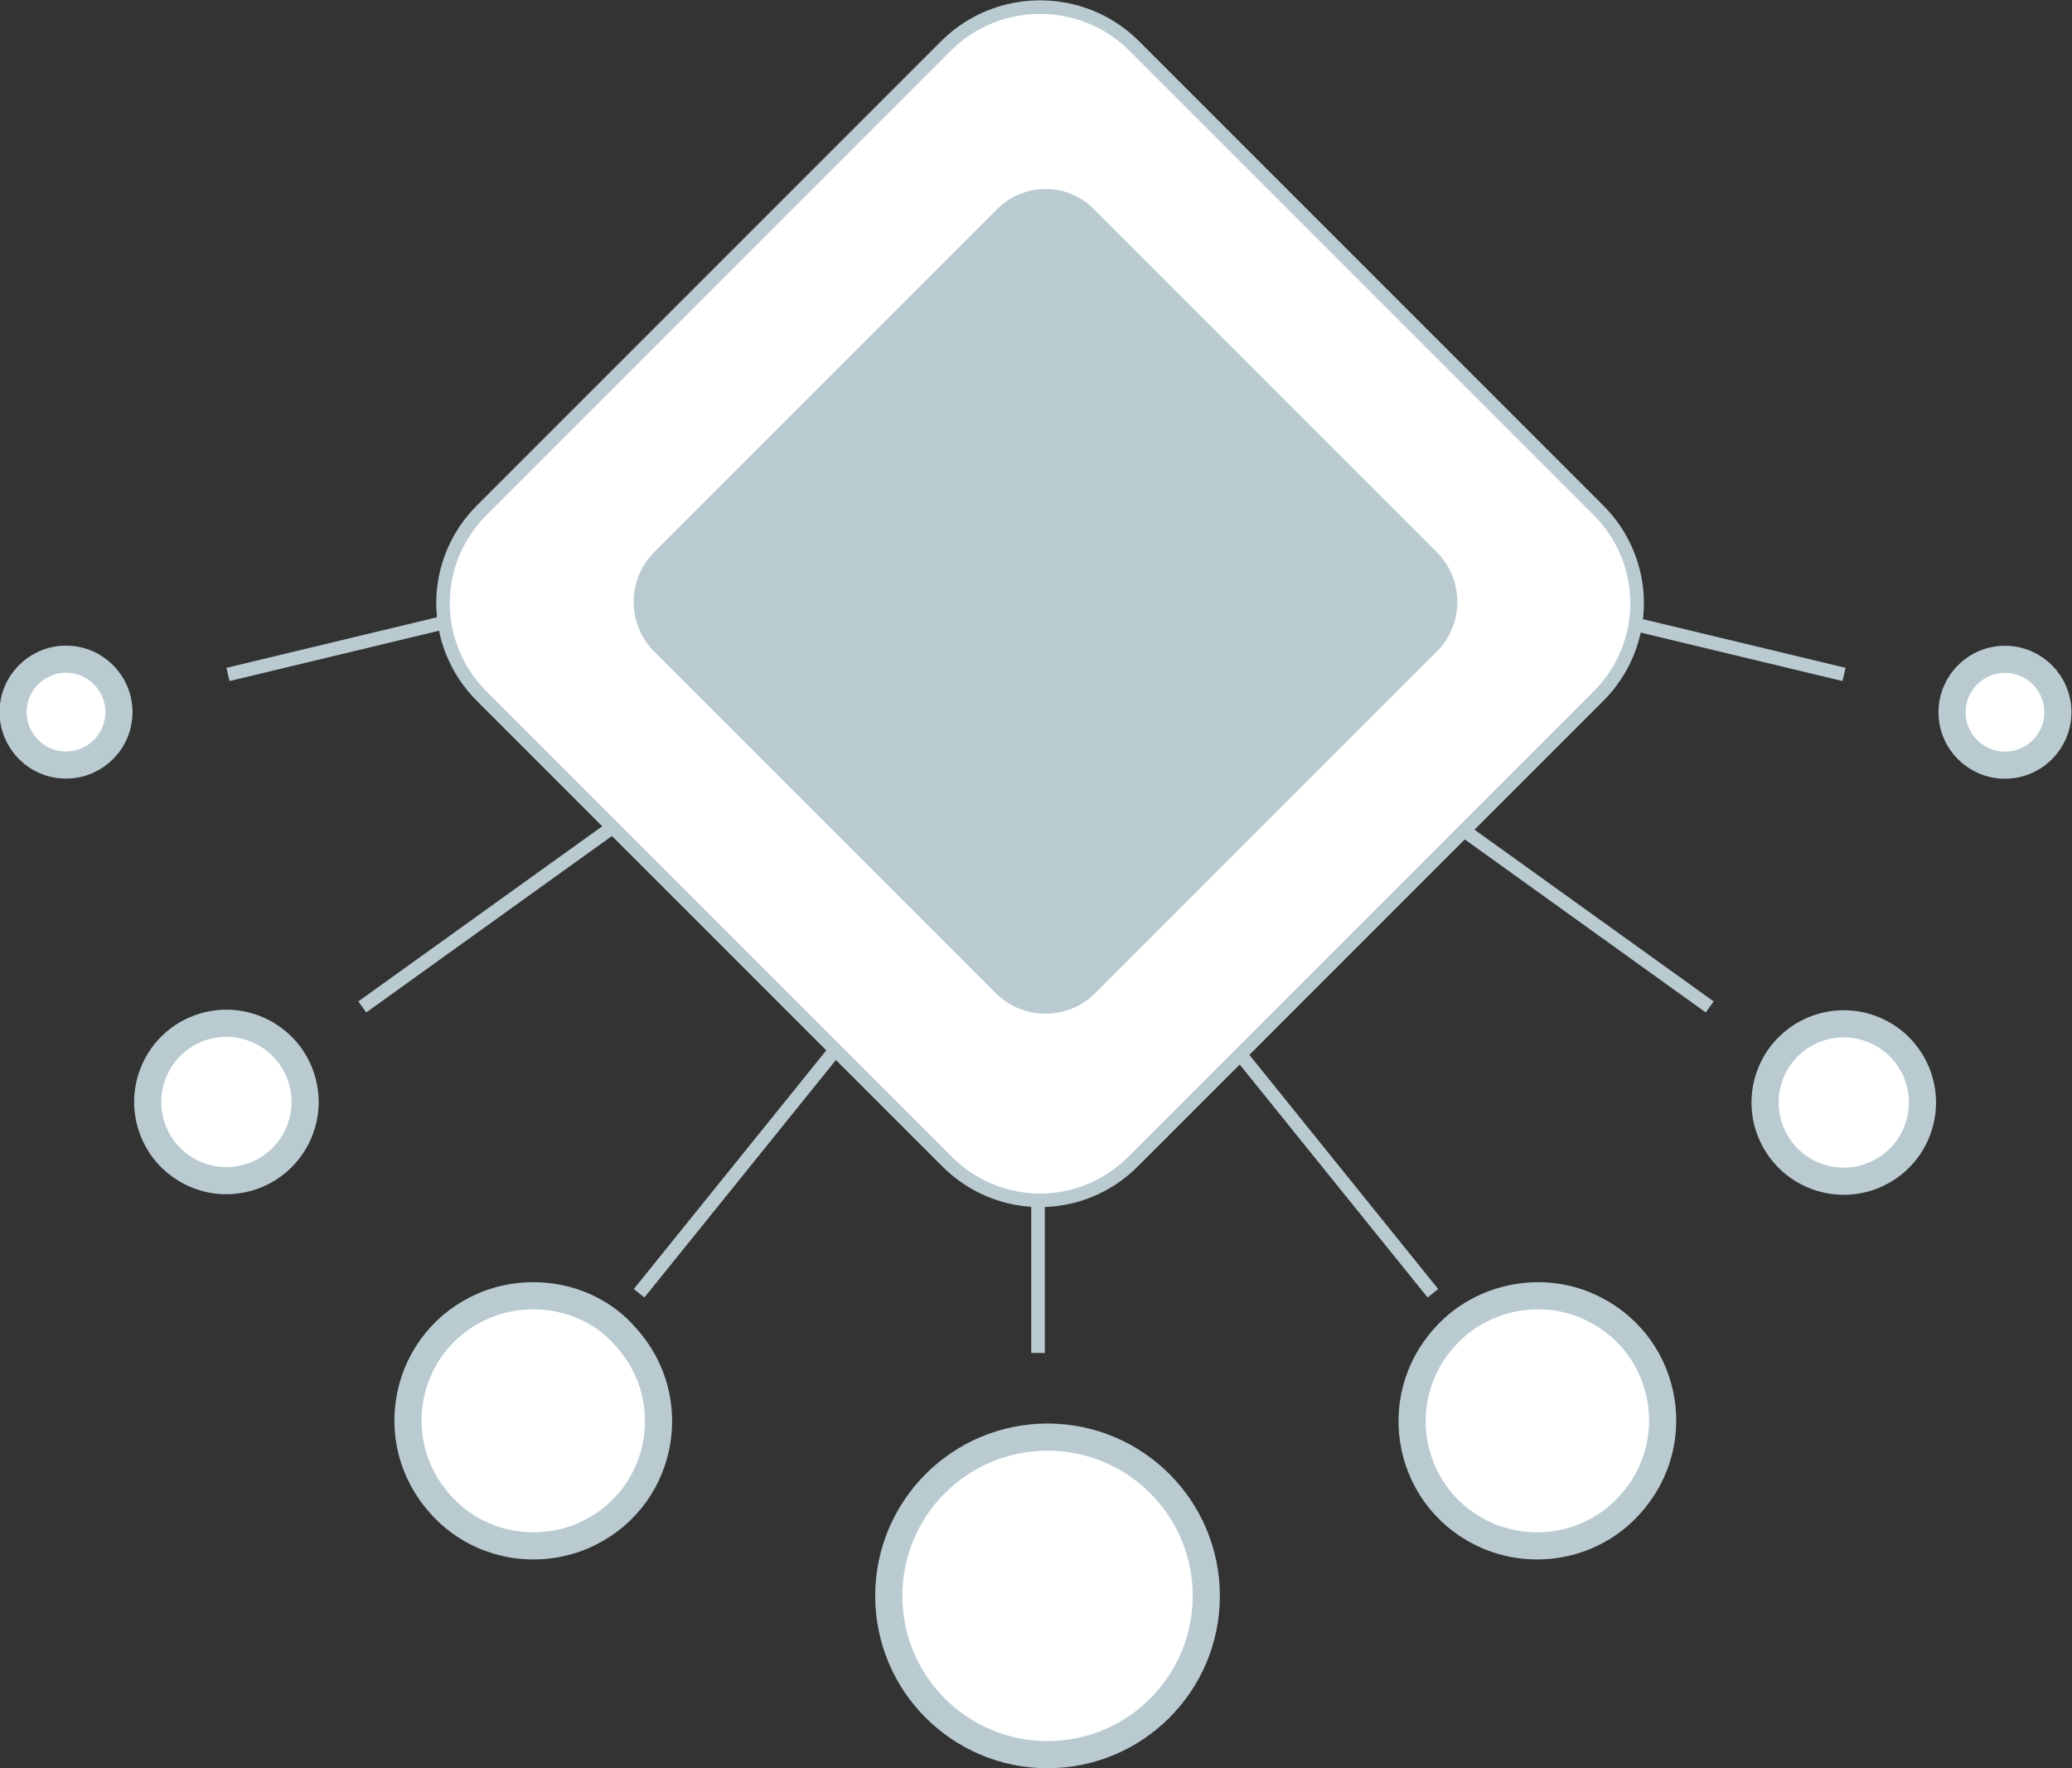 <?xml version="1.0" encoding="utf-8"?>
<!-- Generator: Adobe Illustrator 21.1.0, SVG Export Plug-In . SVG Version: 6.00 Build 0)  -->
<svg version="1.1" id="Слой_1" xmlns="http://www.w3.org/2000/svg" xmlns:xlink="http://www.w3.org/1999/xlink" x="0px" y="0px"
	 viewBox="0 0 152.7 130.3" enable-background="new 0 0 152.7 130.3" xml:space="preserve">
<rect x="0" y="0" width="152.7" height="130.3" fill="#333333" stroke="none"/>
<line fill="none" stroke="#B9CBD1" stroke-miterlimit="10" x1="76.5" y1="99.7" x2="76.5" y2="29.9"/>
<g>
	<circle fill="#FFFFFF" stroke="#B9CBD1" stroke-width="2" stroke-miterlimit="10" cx="77.2" cy="117.6" r="11.7"/>
	<line fill="none" stroke="#B9CBD1" stroke-miterlimit="10" x1="76.7" y1="58.6" x2="47.1" y2="95.3"/>
	<path fill="#FFFFFF" stroke="#B9CBD1" stroke-width="2" stroke-miterlimit="10" d="M35.7,96.2c-5.9,2.5-7.5,10-3.2,14.7
		c2.6,2.9,6.8,3.8,10.4,2.3c5.9-2.5,7.5-10,3.2-14.7C43.6,95.6,39.3,94.7,35.7,96.2z"/>
	<line fill="none" stroke="#B9CBD1" stroke-miterlimit="10" x1="65" y1="46.7" x2="26.7" y2="74.2"/>
	
		<ellipse transform="matrix(0.955 -0.296 0.296 0.955 -23.299 8.6)" fill="#FFFFFF" stroke="#B9CBD1" stroke-width="2" stroke-miterlimit="10" cx="16.7" cy="81.2" rx="5.8" ry="5.8"/>
	<line fill="none" stroke="#B9CBD1" stroke-miterlimit="10" x1="62.6" y1="38.7" x2="16.8" y2="49.7"/>
	
		<ellipse transform="matrix(8.628502e-02 -0.996 0.996 8.628502e-02 -47.847 52.826)" fill="#FFFFFF" stroke="#B9CBD1" stroke-width="2" stroke-miterlimit="10" cx="4.9" cy="52.5" rx="3.9" ry="3.9"/>
	<line fill="none" stroke="#B9CBD1" stroke-miterlimit="10" x1="76" y1="58.6" x2="105.6" y2="95.3"/>
	<path fill="#FFFFFF" stroke="#B9CBD1" stroke-width="2" stroke-miterlimit="10" d="M116.9,96.2c5.9,2.5,7.5,10,3.2,14.7
		c-2.6,2.9-6.8,3.8-10.4,2.3c-5.9-2.5-7.5-10-3.2-14.7C109.1,95.6,113.4,94.7,116.9,96.2z"/>
	<line fill="none" stroke="#B9CBD1" stroke-miterlimit="10" x1="87.7" y1="46.7" x2="126" y2="74.2"/>
	
		<ellipse transform="matrix(0.296 -0.955 0.955 0.296 18.107 186.993)" fill="#FFFFFF" stroke="#B9CBD1" stroke-width="2" stroke-miterlimit="10" cx="135.9" cy="81.2" rx="5.8" ry="5.8"/>
	<line fill="none" stroke="#B9CBD1" stroke-miterlimit="10" x1="90.1" y1="38.7" x2="135.9" y2="49.7"/>
	
		<ellipse transform="matrix(0.996 -8.628502e-02 8.628502e-02 0.996 -3.979 12.948)" fill="#FFFFFF" stroke="#B9CBD1" stroke-width="2" stroke-miterlimit="10" cx="147.8" cy="52.5" rx="3.9" ry="3.9"/>
</g>
<path fill="#FFFFFF" stroke="#B9CBD1" stroke-miterlimit="10" d="M69.8,3.3L35.5,37.6c-3.8,3.8-3.8,9.9,0,13.7l34.3,34.3
	c3.8,3.8,9.9,3.8,13.7,0l34.3-34.3c3.8-3.8,3.8-9.9,0-13.7L83.5,3.3C79.7-0.4,73.6-0.4,69.8,3.3z"/>
<path fill="#B9CBD1" d="M73.4,15.5L48.2,40.7c-2,2-2,5.3,0,7.3l25.2,25.2c2,2,5.3,2,7.3,0L105.9,48c2-2,2-5.3,0-7.3L80.7,15.5
	C78.7,13.4,75.4,13.4,73.4,15.5z"/>
</svg>
